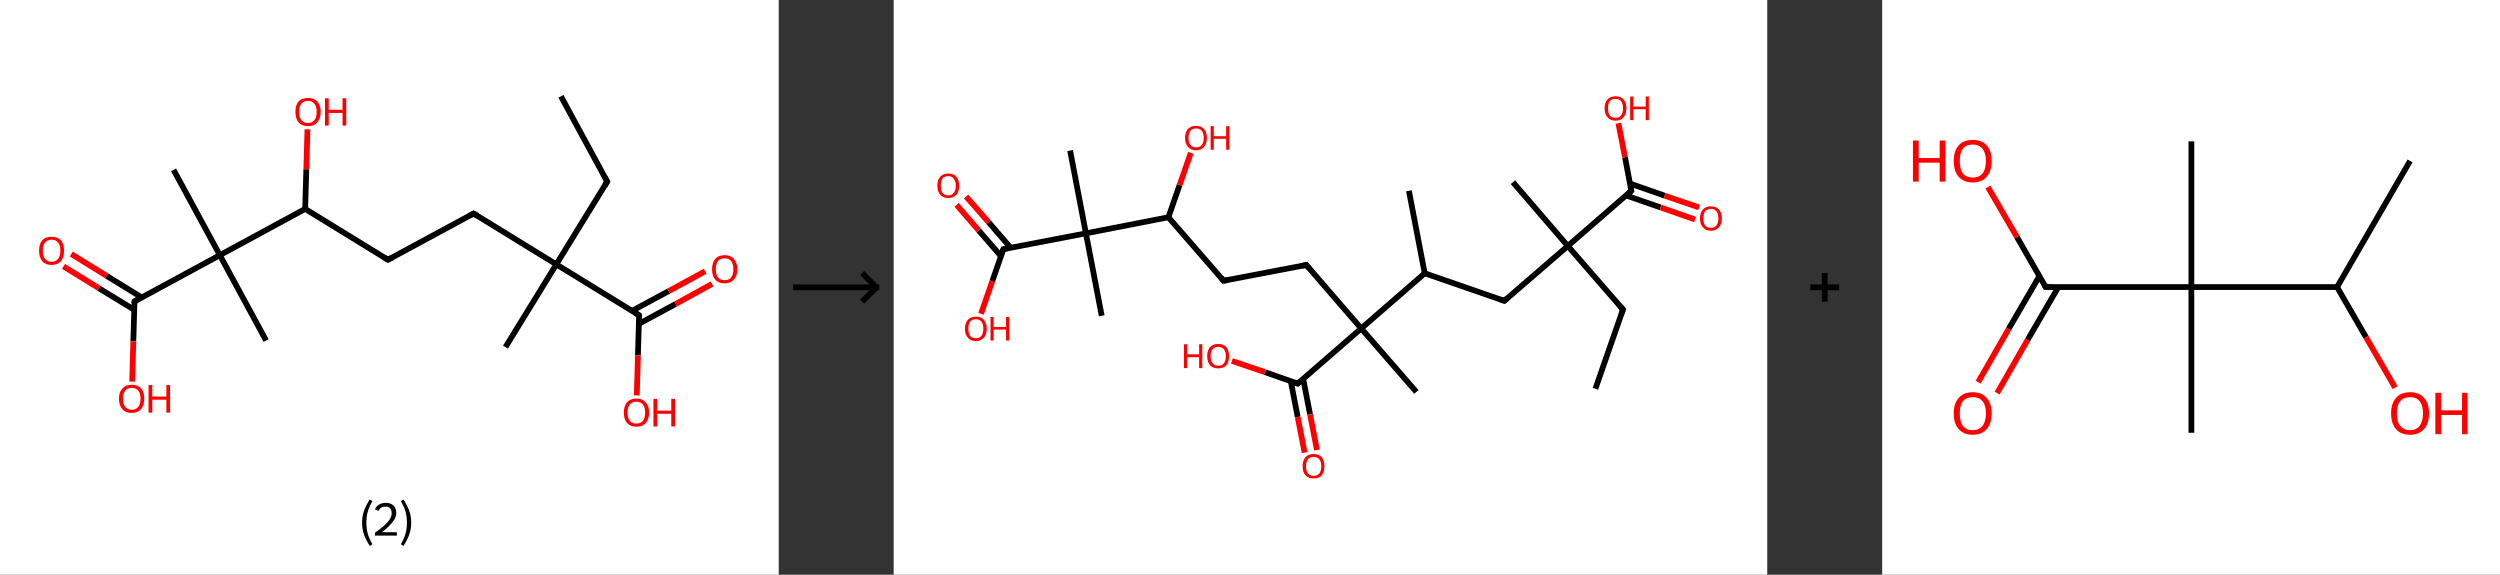 <?xml version='1.0' encoding='ASCII' standalone='yes'?>
<svg xmlns="http://www.w3.org/2000/svg" xmlns:xlink="http://www.w3.org/1999/xlink" version="1.1" width="870.0px" viewBox="0 0 870.0 200.0" height="200.0px">
  <rect x="0" y="0" width="870.0" height="200.0" fill="#333333" stroke="none"/>
  <g>
    <g transform="translate(0, 0) scale(1 1) "><!-- END OF HEADER -->
<rect style="opacity:1.0;fill:#FFFFFF;stroke:none" width="271.0" height="200.0" x="0.0" y="0.0"> </rect>
<path class="bond-0 atom-0 atom-1" d="M 195.2,33.5 L 211.3,63.2" style="fill:none;fill-rule:evenodd;stroke:#000000;stroke-width:2.0px;stroke-linecap:butt;stroke-linejoin:miter;stroke-opacity:1"/>
<path class="bond-1 atom-1 atom-2" d="M 211.3,63.2 L 193.6,92.0" style="fill:none;fill-rule:evenodd;stroke:#000000;stroke-width:2.0px;stroke-linecap:butt;stroke-linejoin:miter;stroke-opacity:1"/>
<path class="bond-2 atom-2 atom-3" d="M 193.6,92.0 L 175.9,120.8" style="fill:none;fill-rule:evenodd;stroke:#000000;stroke-width:2.0px;stroke-linecap:butt;stroke-linejoin:miter;stroke-opacity:1"/>
<path class="bond-3 atom-2 atom-4" d="M 193.6,92.0 L 164.8,74.3" style="fill:none;fill-rule:evenodd;stroke:#000000;stroke-width:2.0px;stroke-linecap:butt;stroke-linejoin:miter;stroke-opacity:1"/>
<path class="bond-4 atom-4 atom-5" d="M 164.8,74.3 L 135.0,90.4" style="fill:none;fill-rule:evenodd;stroke:#000000;stroke-width:2.0px;stroke-linecap:butt;stroke-linejoin:miter;stroke-opacity:1"/>
<path class="bond-5 atom-5 atom-6" d="M 135.0,90.4 L 106.2,72.7" style="fill:none;fill-rule:evenodd;stroke:#000000;stroke-width:2.0px;stroke-linecap:butt;stroke-linejoin:miter;stroke-opacity:1"/>
<path class="bond-6 atom-6 atom-7" d="M 106.2,72.7 L 106.6,58.9" style="fill:none;fill-rule:evenodd;stroke:#000000;stroke-width:2.0px;stroke-linecap:butt;stroke-linejoin:miter;stroke-opacity:1"/>
<path class="bond-6 atom-6 atom-7" d="M 106.6,58.9 L 107.0,45.0" style="fill:none;fill-rule:evenodd;stroke:#FF0000;stroke-width:2.0px;stroke-linecap:butt;stroke-linejoin:miter;stroke-opacity:1"/>
<path class="bond-7 atom-6 atom-8" d="M 106.2,72.7 L 76.5,88.8" style="fill:none;fill-rule:evenodd;stroke:#000000;stroke-width:2.0px;stroke-linecap:butt;stroke-linejoin:miter;stroke-opacity:1"/>
<path class="bond-8 atom-8 atom-9" d="M 76.5,88.8 L 92.6,118.5" style="fill:none;fill-rule:evenodd;stroke:#000000;stroke-width:2.0px;stroke-linecap:butt;stroke-linejoin:miter;stroke-opacity:1"/>
<path class="bond-9 atom-8 atom-10" d="M 76.5,88.8 L 60.4,59.1" style="fill:none;fill-rule:evenodd;stroke:#000000;stroke-width:2.0px;stroke-linecap:butt;stroke-linejoin:miter;stroke-opacity:1"/>
<path class="bond-10 atom-8 atom-11" d="M 76.5,88.8 L 46.8,104.9" style="fill:none;fill-rule:evenodd;stroke:#000000;stroke-width:2.0px;stroke-linecap:butt;stroke-linejoin:miter;stroke-opacity:1"/>
<path class="bond-11 atom-11 atom-12" d="M 49.3,103.5 L 37.1,96.0" style="fill:none;fill-rule:evenodd;stroke:#000000;stroke-width:2.0px;stroke-linecap:butt;stroke-linejoin:miter;stroke-opacity:1"/>
<path class="bond-11 atom-11 atom-12" d="M 37.1,96.0 L 24.8,88.4" style="fill:none;fill-rule:evenodd;stroke:#FF0000;stroke-width:2.0px;stroke-linecap:butt;stroke-linejoin:miter;stroke-opacity:1"/>
<path class="bond-11 atom-11 atom-12" d="M 46.7,107.8 L 34.4,100.3" style="fill:none;fill-rule:evenodd;stroke:#000000;stroke-width:2.0px;stroke-linecap:butt;stroke-linejoin:miter;stroke-opacity:1"/>
<path class="bond-11 atom-11 atom-12" d="M 34.4,100.3 L 22.1,92.7" style="fill:none;fill-rule:evenodd;stroke:#FF0000;stroke-width:2.0px;stroke-linecap:butt;stroke-linejoin:miter;stroke-opacity:1"/>
<path class="bond-12 atom-11 atom-13" d="M 46.8,104.9 L 46.4,118.8" style="fill:none;fill-rule:evenodd;stroke:#000000;stroke-width:2.0px;stroke-linecap:butt;stroke-linejoin:miter;stroke-opacity:1"/>
<path class="bond-12 atom-11 atom-13" d="M 46.4,118.8 L 46.0,132.8" style="fill:none;fill-rule:evenodd;stroke:#FF0000;stroke-width:2.0px;stroke-linecap:butt;stroke-linejoin:miter;stroke-opacity:1"/>
<path class="bond-13 atom-2 atom-14" d="M 193.6,92.0 L 222.4,109.7" style="fill:none;fill-rule:evenodd;stroke:#000000;stroke-width:2.0px;stroke-linecap:butt;stroke-linejoin:miter;stroke-opacity:1"/>
<path class="bond-14 atom-14 atom-15" d="M 222.3,112.7 L 235.1,105.8" style="fill:none;fill-rule:evenodd;stroke:#000000;stroke-width:2.0px;stroke-linecap:butt;stroke-linejoin:miter;stroke-opacity:1"/>
<path class="bond-14 atom-14 atom-15" d="M 235.1,105.8 L 247.8,98.8" style="fill:none;fill-rule:evenodd;stroke:#FF0000;stroke-width:2.0px;stroke-linecap:butt;stroke-linejoin:miter;stroke-opacity:1"/>
<path class="bond-14 atom-14 atom-15" d="M 219.9,108.2 L 232.7,101.3" style="fill:none;fill-rule:evenodd;stroke:#000000;stroke-width:2.0px;stroke-linecap:butt;stroke-linejoin:miter;stroke-opacity:1"/>
<path class="bond-14 atom-14 atom-15" d="M 232.7,101.3 L 245.4,94.4" style="fill:none;fill-rule:evenodd;stroke:#FF0000;stroke-width:2.0px;stroke-linecap:butt;stroke-linejoin:miter;stroke-opacity:1"/>
<path class="bond-15 atom-14 atom-16" d="M 222.4,109.7 L 222.0,123.7" style="fill:none;fill-rule:evenodd;stroke:#000000;stroke-width:2.0px;stroke-linecap:butt;stroke-linejoin:miter;stroke-opacity:1"/>
<path class="bond-15 atom-14 atom-16" d="M 222.0,123.7 L 221.6,137.6" style="fill:none;fill-rule:evenodd;stroke:#FF0000;stroke-width:2.0px;stroke-linecap:butt;stroke-linejoin:miter;stroke-opacity:1"/>
<path d="M 210.5,61.7 L 211.3,63.2 L 210.4,64.7" style="fill:none;stroke:#000000;stroke-width:2.0px;stroke-linecap:butt;stroke-linejoin:miter;stroke-opacity:1;"/>
<path d="M 166.2,75.2 L 164.8,74.3 L 163.3,75.1" style="fill:none;stroke:#000000;stroke-width:2.0px;stroke-linecap:butt;stroke-linejoin:miter;stroke-opacity:1;"/>
<path d="M 136.5,89.6 L 135.0,90.4 L 133.6,89.5" style="fill:none;stroke:#000000;stroke-width:2.0px;stroke-linecap:butt;stroke-linejoin:miter;stroke-opacity:1;"/>
<path d="M 48.2,104.1 L 46.8,104.9 L 46.7,105.6" style="fill:none;stroke:#000000;stroke-width:2.0px;stroke-linecap:butt;stroke-linejoin:miter;stroke-opacity:1;"/>
<path d="M 221.0,108.8 L 222.4,109.7 L 222.4,110.4" style="fill:none;stroke:#000000;stroke-width:2.0px;stroke-linecap:butt;stroke-linejoin:miter;stroke-opacity:1;"/>
<path class="atom-7" d="M 102.8 38.9 Q 102.8 36.6, 103.9 35.3 Q 105.0 34.1, 107.2 34.1 Q 109.3 34.1, 110.4 35.3 Q 111.6 36.6, 111.6 38.9 Q 111.6 41.3, 110.4 42.6 Q 109.3 43.9, 107.2 43.9 Q 105.1 43.9, 103.9 42.6 Q 102.8 41.3, 102.8 38.9 M 107.2 42.8 Q 108.6 42.8, 109.4 41.8 Q 110.2 40.9, 110.2 38.9 Q 110.2 37.1, 109.4 36.1 Q 108.6 35.1, 107.2 35.1 Q 105.7 35.1, 104.9 36.1 Q 104.1 37.0, 104.1 38.9 Q 104.1 40.9, 104.9 41.8 Q 105.7 42.8, 107.2 42.8 " fill="#FF0000"/>
<path class="atom-7" d="M 113.1 34.2 L 114.4 34.2 L 114.4 38.2 L 119.2 38.2 L 119.2 34.2 L 120.5 34.2 L 120.5 43.7 L 119.2 43.7 L 119.2 39.3 L 114.4 39.3 L 114.4 43.7 L 113.1 43.7 L 113.1 34.2 " fill="#FF0000"/>
<path class="atom-12" d="M 13.6 87.2 Q 13.6 84.9, 14.7 83.6 Q 15.8 82.4, 17.9 82.4 Q 20.1 82.4, 21.2 83.6 Q 22.3 84.9, 22.3 87.2 Q 22.3 89.6, 21.2 90.9 Q 20.0 92.2, 17.9 92.2 Q 15.8 92.2, 14.7 90.9 Q 13.6 89.6, 13.6 87.2 M 17.9 91.1 Q 19.4 91.1, 20.2 90.1 Q 21.0 89.1, 21.0 87.2 Q 21.0 85.3, 20.2 84.4 Q 19.4 83.4, 17.9 83.4 Q 16.5 83.4, 15.7 84.4 Q 14.9 85.3, 14.9 87.2 Q 14.9 89.2, 15.7 90.1 Q 16.5 91.1, 17.9 91.1 " fill="#FF0000"/>
<path class="atom-13" d="M 41.4 138.7 Q 41.4 136.4, 42.6 135.2 Q 43.7 133.9, 45.8 133.9 Q 48.0 133.9, 49.1 135.2 Q 50.2 136.4, 50.2 138.7 Q 50.2 141.1, 49.1 142.4 Q 47.9 143.7, 45.8 143.7 Q 43.7 143.7, 42.6 142.4 Q 41.4 141.1, 41.4 138.7 M 45.8 142.6 Q 47.3 142.6, 48.1 141.6 Q 48.9 140.7, 48.9 138.7 Q 48.9 136.9, 48.1 135.9 Q 47.3 135.0, 45.8 135.0 Q 44.4 135.0, 43.6 135.9 Q 42.8 136.8, 42.8 138.7 Q 42.8 140.7, 43.6 141.6 Q 44.4 142.6, 45.8 142.6 " fill="#FF0000"/>
<path class="atom-13" d="M 51.7 134.0 L 53.0 134.0 L 53.0 138.0 L 57.9 138.0 L 57.9 134.0 L 59.2 134.0 L 59.2 143.6 L 57.9 143.6 L 57.9 139.1 L 53.0 139.1 L 53.0 143.6 L 51.7 143.6 L 51.7 134.0 " fill="#FF0000"/>
<path class="atom-15" d="M 247.8 93.7 Q 247.8 91.4, 248.9 90.1 Q 250.0 88.8, 252.2 88.8 Q 254.3 88.8, 255.4 90.1 Q 256.6 91.4, 256.6 93.7 Q 256.6 96.0, 255.4 97.3 Q 254.3 98.6, 252.2 98.6 Q 250.0 98.6, 248.9 97.3 Q 247.8 96.0, 247.8 93.7 M 252.2 97.5 Q 253.6 97.5, 254.4 96.6 Q 255.2 95.6, 255.2 93.7 Q 255.2 91.8, 254.4 90.8 Q 253.6 89.9, 252.2 89.9 Q 250.7 89.9, 249.9 90.8 Q 249.1 91.8, 249.1 93.7 Q 249.1 95.6, 249.9 96.6 Q 250.7 97.5, 252.2 97.5 " fill="#FF0000"/>
<path class="atom-16" d="M 217.1 143.6 Q 217.1 141.3, 218.2 140.0 Q 219.4 138.7, 221.5 138.7 Q 223.6 138.7, 224.7 140.0 Q 225.9 141.3, 225.9 143.6 Q 225.9 145.9, 224.7 147.2 Q 223.6 148.5, 221.5 148.5 Q 219.4 148.5, 218.2 147.2 Q 217.1 145.9, 217.1 143.6 M 221.5 147.4 Q 222.9 147.4, 223.7 146.5 Q 224.5 145.5, 224.5 143.6 Q 224.5 141.7, 223.7 140.7 Q 222.9 139.8, 221.5 139.8 Q 220.0 139.8, 219.2 140.7 Q 218.4 141.7, 218.4 143.6 Q 218.4 145.5, 219.2 146.5 Q 220.0 147.4, 221.5 147.4 " fill="#FF0000"/>
<path class="atom-16" d="M 227.4 138.8 L 228.7 138.8 L 228.7 142.9 L 233.6 142.9 L 233.6 138.8 L 234.9 138.8 L 234.9 148.4 L 233.6 148.4 L 233.6 144.0 L 228.7 144.0 L 228.7 148.4 L 227.4 148.4 L 227.4 138.8 " fill="#FF0000"/>
<path class="legend" d="M 126.0 181.9 Q 126.0 179.6, 126.7 177.7 Q 127.4 175.8, 128.7 173.8 L 129.6 174.4 Q 128.5 176.3, 128.0 178.0 Q 127.5 179.7, 127.5 181.9 Q 127.5 184.0, 128.0 185.8 Q 128.5 187.5, 129.6 189.4 L 128.7 190.0 Q 127.4 188.0, 126.7 186.1 Q 126.0 184.2, 126.0 181.9 " fill="#000000"/>
<path class="legend" d="M 130.5 177.3 Q 130.9 176.2, 131.9 175.6 Q 132.9 175.0, 134.3 175.0 Q 136.0 175.0, 136.9 175.9 Q 137.9 176.8, 137.9 178.5 Q 137.9 180.2, 136.6 181.7 Q 135.4 183.3, 132.9 185.2 L 138.1 185.2 L 138.1 186.4 L 130.5 186.4 L 130.5 185.4 Q 132.6 183.9, 133.8 182.8 Q 135.1 181.6, 135.7 180.6 Q 136.3 179.6, 136.3 178.6 Q 136.3 177.5, 135.8 176.9 Q 135.2 176.3, 134.3 176.3 Q 133.3 176.3, 132.7 176.6 Q 132.1 177.0, 131.7 177.8 L 130.5 177.3 " fill="#000000"/>
<path class="legend" d="M 143.1 181.9 Q 143.1 184.2, 142.4 186.1 Q 141.7 188.0, 140.4 190.0 L 139.5 189.4 Q 140.6 187.5, 141.1 185.8 Q 141.6 184.0, 141.6 181.9 Q 141.6 179.7, 141.1 178.0 Q 140.6 176.3, 139.5 174.4 L 140.4 173.8 Q 141.7 175.8, 142.4 177.7 Q 143.1 179.6, 143.1 181.9 " fill="#000000"/>
</g>
    <g transform="translate(271.0, 0) scale(1 1) "><line x1="5" y1="100" x2="35" y2="100" style="stroke:rgb(0,0,0);stroke-width:2"/>
  <line x1="34" y1="100" x2="29" y2="95" style="stroke:rgb(0,0,0);stroke-width:2"/>
  <line x1="34" y1="100" x2="29" y2="105" style="stroke:rgb(0,0,0);stroke-width:2"/>
</g>
    <g transform="translate(311.0, 0) scale(1 1) "><!-- END OF HEADER -->
<rect style="opacity:1.0;fill:#FFFFFF;stroke:none" width="304.0" height="200.0" x="0.0" y="0.0"> </rect>
<path class="bond-0 atom-0 atom-1" d="M 244.2,135.3 L 253.8,107.7" style="fill:none;fill-rule:evenodd;stroke:#000000;stroke-width:2.0px;stroke-linecap:butt;stroke-linejoin:miter;stroke-opacity:1"/>
<path class="bond-1 atom-1 atom-2" d="M 253.8,107.7 L 234.6,85.6" style="fill:none;fill-rule:evenodd;stroke:#000000;stroke-width:2.0px;stroke-linecap:butt;stroke-linejoin:miter;stroke-opacity:1"/>
<path class="bond-2 atom-2 atom-3" d="M 234.6,85.6 L 215.5,63.4" style="fill:none;fill-rule:evenodd;stroke:#000000;stroke-width:2.0px;stroke-linecap:butt;stroke-linejoin:miter;stroke-opacity:1"/>
<path class="bond-3 atom-2 atom-4" d="M 234.6,85.6 L 212.5,104.7" style="fill:none;fill-rule:evenodd;stroke:#000000;stroke-width:2.0px;stroke-linecap:butt;stroke-linejoin:miter;stroke-opacity:1"/>
<path class="bond-4 atom-4 atom-5" d="M 212.5,104.7 L 184.8,95.1" style="fill:none;fill-rule:evenodd;stroke:#000000;stroke-width:2.0px;stroke-linecap:butt;stroke-linejoin:miter;stroke-opacity:1"/>
<path class="bond-5 atom-5 atom-6" d="M 184.8,95.1 L 179.3,66.4" style="fill:none;fill-rule:evenodd;stroke:#000000;stroke-width:2.0px;stroke-linecap:butt;stroke-linejoin:miter;stroke-opacity:1"/>
<path class="bond-6 atom-5 atom-7" d="M 184.8,95.1 L 162.7,114.3" style="fill:none;fill-rule:evenodd;stroke:#000000;stroke-width:2.0px;stroke-linecap:butt;stroke-linejoin:miter;stroke-opacity:1"/>
<path class="bond-7 atom-7 atom-8" d="M 162.7,114.3 L 181.9,136.4" style="fill:none;fill-rule:evenodd;stroke:#000000;stroke-width:2.0px;stroke-linecap:butt;stroke-linejoin:miter;stroke-opacity:1"/>
<path class="bond-8 atom-7 atom-9" d="M 162.7,114.3 L 143.6,92.2" style="fill:none;fill-rule:evenodd;stroke:#000000;stroke-width:2.0px;stroke-linecap:butt;stroke-linejoin:miter;stroke-opacity:1"/>
<path class="bond-9 atom-9 atom-10" d="M 143.6,92.2 L 114.8,97.7" style="fill:none;fill-rule:evenodd;stroke:#000000;stroke-width:2.0px;stroke-linecap:butt;stroke-linejoin:miter;stroke-opacity:1"/>
<path class="bond-10 atom-10 atom-11" d="M 114.8,97.7 L 95.6,75.6" style="fill:none;fill-rule:evenodd;stroke:#000000;stroke-width:2.0px;stroke-linecap:butt;stroke-linejoin:miter;stroke-opacity:1"/>
<path class="bond-11 atom-11 atom-12" d="M 95.6,75.6 L 99.5,64.4" style="fill:none;fill-rule:evenodd;stroke:#000000;stroke-width:2.0px;stroke-linecap:butt;stroke-linejoin:miter;stroke-opacity:1"/>
<path class="bond-11 atom-11 atom-12" d="M 99.5,64.4 L 103.4,53.2" style="fill:none;fill-rule:evenodd;stroke:#FF0000;stroke-width:2.0px;stroke-linecap:butt;stroke-linejoin:miter;stroke-opacity:1"/>
<path class="bond-12 atom-11 atom-13" d="M 95.6,75.6 L 66.9,81.2" style="fill:none;fill-rule:evenodd;stroke:#000000;stroke-width:2.0px;stroke-linecap:butt;stroke-linejoin:miter;stroke-opacity:1"/>
<path class="bond-13 atom-13 atom-14" d="M 66.9,81.2 L 72.4,109.9" style="fill:none;fill-rule:evenodd;stroke:#000000;stroke-width:2.0px;stroke-linecap:butt;stroke-linejoin:miter;stroke-opacity:1"/>
<path class="bond-14 atom-13 atom-15" d="M 66.9,81.2 L 61.4,52.4" style="fill:none;fill-rule:evenodd;stroke:#000000;stroke-width:2.0px;stroke-linecap:butt;stroke-linejoin:miter;stroke-opacity:1"/>
<path class="bond-15 atom-13 atom-16" d="M 66.9,81.2 L 38.2,86.7" style="fill:none;fill-rule:evenodd;stroke:#000000;stroke-width:2.0px;stroke-linecap:butt;stroke-linejoin:miter;stroke-opacity:1"/>
<path class="bond-16 atom-16 atom-17" d="M 40.7,86.2 L 33.0,77.3" style="fill:none;fill-rule:evenodd;stroke:#000000;stroke-width:2.0px;stroke-linecap:butt;stroke-linejoin:miter;stroke-opacity:1"/>
<path class="bond-16 atom-16 atom-17" d="M 33.0,77.3 L 25.2,68.4" style="fill:none;fill-rule:evenodd;stroke:#FF0000;stroke-width:2.0px;stroke-linecap:butt;stroke-linejoin:miter;stroke-opacity:1"/>
<path class="bond-16 atom-16 atom-17" d="M 37.3,89.1 L 29.6,80.2" style="fill:none;fill-rule:evenodd;stroke:#000000;stroke-width:2.0px;stroke-linecap:butt;stroke-linejoin:miter;stroke-opacity:1"/>
<path class="bond-16 atom-16 atom-17" d="M 29.6,80.2 L 21.9,71.3" style="fill:none;fill-rule:evenodd;stroke:#FF0000;stroke-width:2.0px;stroke-linecap:butt;stroke-linejoin:miter;stroke-opacity:1"/>
<path class="bond-17 atom-16 atom-18" d="M 38.2,86.7 L 34.3,97.9" style="fill:none;fill-rule:evenodd;stroke:#000000;stroke-width:2.0px;stroke-linecap:butt;stroke-linejoin:miter;stroke-opacity:1"/>
<path class="bond-17 atom-16 atom-18" d="M 34.3,97.9 L 30.4,109.2" style="fill:none;fill-rule:evenodd;stroke:#FF0000;stroke-width:2.0px;stroke-linecap:butt;stroke-linejoin:miter;stroke-opacity:1"/>
<path class="bond-18 atom-7 atom-19" d="M 162.7,114.3 L 140.6,133.5" style="fill:none;fill-rule:evenodd;stroke:#000000;stroke-width:2.0px;stroke-linecap:butt;stroke-linejoin:miter;stroke-opacity:1"/>
<path class="bond-19 atom-19 atom-20" d="M 138.2,132.7 L 140.6,145.1" style="fill:none;fill-rule:evenodd;stroke:#000000;stroke-width:2.0px;stroke-linecap:butt;stroke-linejoin:miter;stroke-opacity:1"/>
<path class="bond-19 atom-19 atom-20" d="M 140.6,145.1 L 143.0,157.5" style="fill:none;fill-rule:evenodd;stroke:#FF0000;stroke-width:2.0px;stroke-linecap:butt;stroke-linejoin:miter;stroke-opacity:1"/>
<path class="bond-19 atom-19 atom-20" d="M 142.5,131.8 L 144.9,144.2" style="fill:none;fill-rule:evenodd;stroke:#000000;stroke-width:2.0px;stroke-linecap:butt;stroke-linejoin:miter;stroke-opacity:1"/>
<path class="bond-19 atom-19 atom-20" d="M 144.9,144.2 L 147.3,156.6" style="fill:none;fill-rule:evenodd;stroke:#FF0000;stroke-width:2.0px;stroke-linecap:butt;stroke-linejoin:miter;stroke-opacity:1"/>
<path class="bond-20 atom-19 atom-21" d="M 140.6,133.5 L 129.2,129.5" style="fill:none;fill-rule:evenodd;stroke:#000000;stroke-width:2.0px;stroke-linecap:butt;stroke-linejoin:miter;stroke-opacity:1"/>
<path class="bond-20 atom-19 atom-21" d="M 129.2,129.5 L 117.7,125.6" style="fill:none;fill-rule:evenodd;stroke:#FF0000;stroke-width:2.0px;stroke-linecap:butt;stroke-linejoin:miter;stroke-opacity:1"/>
<path class="bond-21 atom-2 atom-22" d="M 234.6,85.6 L 256.7,66.4" style="fill:none;fill-rule:evenodd;stroke:#000000;stroke-width:2.0px;stroke-linecap:butt;stroke-linejoin:miter;stroke-opacity:1"/>
<path class="bond-22 atom-22 atom-23" d="M 254.8,68.0 L 266.9,72.2" style="fill:none;fill-rule:evenodd;stroke:#000000;stroke-width:2.0px;stroke-linecap:butt;stroke-linejoin:miter;stroke-opacity:1"/>
<path class="bond-22 atom-22 atom-23" d="M 266.9,72.2 L 278.9,76.4" style="fill:none;fill-rule:evenodd;stroke:#FF0000;stroke-width:2.0px;stroke-linecap:butt;stroke-linejoin:miter;stroke-opacity:1"/>
<path class="bond-22 atom-22 atom-23" d="M 256.3,63.9 L 268.3,68.1" style="fill:none;fill-rule:evenodd;stroke:#000000;stroke-width:2.0px;stroke-linecap:butt;stroke-linejoin:miter;stroke-opacity:1"/>
<path class="bond-22 atom-22 atom-23" d="M 268.3,68.1 L 280.3,72.2" style="fill:none;fill-rule:evenodd;stroke:#FF0000;stroke-width:2.0px;stroke-linecap:butt;stroke-linejoin:miter;stroke-opacity:1"/>
<path class="bond-23 atom-22 atom-24" d="M 256.7,66.4 L 254.5,54.7" style="fill:none;fill-rule:evenodd;stroke:#000000;stroke-width:2.0px;stroke-linecap:butt;stroke-linejoin:miter;stroke-opacity:1"/>
<path class="bond-23 atom-22 atom-24" d="M 254.5,54.7 L 252.2,42.9" style="fill:none;fill-rule:evenodd;stroke:#FF0000;stroke-width:2.0px;stroke-linecap:butt;stroke-linejoin:miter;stroke-opacity:1"/>
<path d="M 253.3,109.1 L 253.8,107.7 L 252.8,106.6" style="fill:none;stroke:#000000;stroke-width:2.0px;stroke-linecap:butt;stroke-linejoin:miter;stroke-opacity:1;"/>
<path d="M 213.6,103.8 L 212.5,104.7 L 211.1,104.2" style="fill:none;stroke:#000000;stroke-width:2.0px;stroke-linecap:butt;stroke-linejoin:miter;stroke-opacity:1;"/>
<path d="M 144.5,93.3 L 143.6,92.2 L 142.1,92.5" style="fill:none;stroke:#000000;stroke-width:2.0px;stroke-linecap:butt;stroke-linejoin:miter;stroke-opacity:1;"/>
<path d="M 116.3,97.5 L 114.8,97.7 L 113.9,96.6" style="fill:none;stroke:#000000;stroke-width:2.0px;stroke-linecap:butt;stroke-linejoin:miter;stroke-opacity:1;"/>
<path d="M 39.6,86.4 L 38.2,86.7 L 38.0,87.3" style="fill:none;stroke:#000000;stroke-width:2.0px;stroke-linecap:butt;stroke-linejoin:miter;stroke-opacity:1;"/>
<path d="M 141.7,132.5 L 140.6,133.5 L 140.0,133.3" style="fill:none;stroke:#000000;stroke-width:2.0px;stroke-linecap:butt;stroke-linejoin:miter;stroke-opacity:1;"/>
<path d="M 255.6,67.3 L 256.7,66.4 L 256.6,65.8" style="fill:none;stroke:#000000;stroke-width:2.0px;stroke-linecap:butt;stroke-linejoin:miter;stroke-opacity:1;"/>
<path class="atom-12" d="M 101.4 48.0 Q 101.4 46.0, 102.4 44.9 Q 103.4 43.8, 105.2 43.8 Q 107.1 43.8, 108.0 44.9 Q 109.0 46.0, 109.0 48.0 Q 109.0 50.0, 108.0 51.1 Q 107.0 52.3, 105.2 52.3 Q 103.4 52.3, 102.4 51.1 Q 101.4 50.0, 101.4 48.0 M 105.2 51.3 Q 106.5 51.3, 107.2 50.5 Q 107.9 49.6, 107.9 48.0 Q 107.9 46.4, 107.2 45.5 Q 106.5 44.7, 105.2 44.7 Q 104.0 44.7, 103.3 45.5 Q 102.6 46.3, 102.6 48.0 Q 102.6 49.7, 103.3 50.5 Q 104.0 51.3, 105.2 51.3 " fill="#FF0000"/>
<path class="atom-12" d="M 110.3 43.9 L 111.4 43.9 L 111.4 47.4 L 115.7 47.4 L 115.7 43.9 L 116.8 43.9 L 116.8 52.1 L 115.7 52.1 L 115.7 48.3 L 111.4 48.3 L 111.4 52.1 L 110.3 52.1 L 110.3 43.9 " fill="#FF0000"/>
<path class="atom-17" d="M 15.2 64.6 Q 15.2 62.6, 16.2 61.5 Q 17.2 60.4, 19.0 60.4 Q 20.8 60.4, 21.8 61.5 Q 22.8 62.6, 22.8 64.6 Q 22.8 66.6, 21.8 67.8 Q 20.8 68.9, 19.0 68.9 Q 17.2 68.9, 16.2 67.8 Q 15.2 66.6, 15.2 64.6 M 19.0 68.0 Q 20.3 68.0, 20.9 67.1 Q 21.6 66.3, 21.6 64.6 Q 21.6 63.0, 20.9 62.2 Q 20.3 61.3, 19.0 61.3 Q 17.7 61.3, 17.0 62.1 Q 16.4 63.0, 16.4 64.6 Q 16.4 66.3, 17.0 67.1 Q 17.7 68.0, 19.0 68.0 " fill="#FF0000"/>
<path class="atom-18" d="M 24.8 114.4 Q 24.8 112.4, 25.8 111.3 Q 26.8 110.2, 28.6 110.2 Q 30.4 110.2, 31.4 111.3 Q 32.4 112.4, 32.4 114.4 Q 32.4 116.4, 31.4 117.5 Q 30.4 118.7, 28.6 118.7 Q 26.8 118.7, 25.8 117.5 Q 24.8 116.4, 24.8 114.4 M 28.6 117.7 Q 29.9 117.7, 30.5 116.9 Q 31.2 116.0, 31.2 114.4 Q 31.2 112.7, 30.5 111.9 Q 29.9 111.1, 28.6 111.1 Q 27.3 111.1, 26.6 111.9 Q 26.0 112.7, 26.0 114.4 Q 26.0 116.0, 26.6 116.9 Q 27.3 117.7, 28.6 117.7 " fill="#FF0000"/>
<path class="atom-18" d="M 33.7 110.3 L 34.8 110.3 L 34.8 113.8 L 39.1 113.8 L 39.1 110.3 L 40.2 110.3 L 40.2 118.5 L 39.1 118.5 L 39.1 114.7 L 34.8 114.7 L 34.8 118.5 L 33.7 118.5 L 33.7 110.3 " fill="#FF0000"/>
<path class="atom-20" d="M 142.3 162.2 Q 142.3 160.3, 143.3 159.1 Q 144.3 158.0, 146.1 158.0 Q 148.0 158.0, 149.0 159.1 Q 149.9 160.3, 149.9 162.2 Q 149.9 164.3, 149.0 165.4 Q 148.0 166.5, 146.1 166.5 Q 144.3 166.5, 143.3 165.4 Q 142.3 164.3, 142.3 162.2 M 146.1 165.6 Q 147.4 165.6, 148.1 164.8 Q 148.8 163.9, 148.8 162.2 Q 148.8 160.6, 148.1 159.8 Q 147.4 159.0, 146.1 159.0 Q 144.9 159.0, 144.2 159.8 Q 143.5 160.6, 143.5 162.2 Q 143.5 163.9, 144.2 164.8 Q 144.9 165.6, 146.1 165.6 " fill="#FF0000"/>
<path class="atom-21" d="M 101.0 119.8 L 102.1 119.8 L 102.1 123.3 L 106.3 123.3 L 106.3 119.8 L 107.4 119.8 L 107.4 128.1 L 106.3 128.1 L 106.3 124.3 L 102.1 124.3 L 102.1 128.1 L 101.0 128.1 L 101.0 119.8 " fill="#FF0000"/>
<path class="atom-21" d="M 109.1 123.9 Q 109.1 121.9, 110.1 120.8 Q 111.1 119.7, 112.9 119.7 Q 114.8 119.7, 115.8 120.8 Q 116.7 121.9, 116.7 123.9 Q 116.7 125.9, 115.8 127.1 Q 114.8 128.2, 112.9 128.2 Q 111.1 128.2, 110.1 127.1 Q 109.1 126.0, 109.1 123.9 M 112.9 127.3 Q 114.2 127.3, 114.9 126.4 Q 115.6 125.6, 115.6 123.9 Q 115.6 122.3, 114.9 121.5 Q 114.2 120.7, 112.9 120.7 Q 111.7 120.7, 111.0 121.5 Q 110.3 122.3, 110.3 123.9 Q 110.3 125.6, 111.0 126.4 Q 111.7 127.3, 112.9 127.3 " fill="#FF0000"/>
<path class="atom-23" d="M 280.6 76.0 Q 280.6 74.0, 281.6 72.9 Q 282.6 71.8, 284.4 71.8 Q 286.2 71.8, 287.2 72.9 Q 288.2 74.0, 288.2 76.0 Q 288.2 78.0, 287.2 79.1 Q 286.2 80.3, 284.4 80.3 Q 282.6 80.3, 281.6 79.1 Q 280.6 78.0, 280.6 76.0 M 284.4 79.3 Q 285.7 79.3, 286.3 78.5 Q 287.0 77.6, 287.0 76.0 Q 287.0 74.4, 286.3 73.5 Q 285.7 72.7, 284.4 72.7 Q 283.1 72.7, 282.4 73.5 Q 281.8 74.3, 281.8 76.0 Q 281.8 77.7, 282.4 78.5 Q 283.1 79.3, 284.4 79.3 " fill="#FF0000"/>
<path class="atom-24" d="M 247.4 37.7 Q 247.4 35.7, 248.4 34.6 Q 249.4 33.5, 251.2 33.5 Q 253.0 33.5, 254.0 34.6 Q 255.0 35.7, 255.0 37.7 Q 255.0 39.7, 254.0 40.8 Q 253.0 42.0, 251.2 42.0 Q 249.4 42.0, 248.4 40.8 Q 247.4 39.7, 247.4 37.7 M 251.2 41.0 Q 252.5 41.0, 253.1 40.2 Q 253.8 39.3, 253.8 37.7 Q 253.8 36.0, 253.1 35.2 Q 252.5 34.4, 251.2 34.4 Q 249.9 34.4, 249.2 35.2 Q 248.6 36.0, 248.6 37.7 Q 248.6 39.3, 249.2 40.2 Q 249.9 41.0, 251.2 41.0 " fill="#FF0000"/>
<path class="atom-24" d="M 256.3 33.6 L 257.4 33.6 L 257.4 37.1 L 261.7 37.1 L 261.7 33.6 L 262.8 33.6 L 262.8 41.8 L 261.7 41.8 L 261.7 38.0 L 257.4 38.0 L 257.4 41.8 L 256.3 41.8 L 256.3 33.6 " fill="#FF0000"/>
</g>
    <g transform="translate(615.0, 0) scale(1 1) "><line x1="15" y1="100" x2="25" y2="100" style="stroke:rgb(0,0,0);stroke-width:2"/>
  <line x1="20" y1="95" x2="20" y2="105" style="stroke:rgb(0,0,0);stroke-width:2"/>
</g>
    <g transform="translate(655.0, 0) scale(1 1) "><!-- END OF HEADER -->
<rect style="opacity:1.0;fill:#FFFFFF;stroke:none" width="215.0" height="200.0" x="0.0" y="0.0"> </rect>
<path class="bond-0 atom-0 atom-1" d="M 183.7,56.0 L 158.3,99.9" style="fill:none;fill-rule:evenodd;stroke:#000000;stroke-width:2.0px;stroke-linecap:butt;stroke-linejoin:miter;stroke-opacity:1"/>
<path class="bond-1 atom-1 atom-2" d="M 158.3,99.9 L 168.4,117.4" style="fill:none;fill-rule:evenodd;stroke:#000000;stroke-width:2.0px;stroke-linecap:butt;stroke-linejoin:miter;stroke-opacity:1"/>
<path class="bond-1 atom-1 atom-2" d="M 168.4,117.4 L 178.5,134.9" style="fill:none;fill-rule:evenodd;stroke:#FF0000;stroke-width:2.0px;stroke-linecap:butt;stroke-linejoin:miter;stroke-opacity:1"/>
<path class="bond-2 atom-1 atom-3" d="M 158.3,99.9 L 107.6,99.9" style="fill:none;fill-rule:evenodd;stroke:#000000;stroke-width:2.0px;stroke-linecap:butt;stroke-linejoin:miter;stroke-opacity:1"/>
<path class="bond-3 atom-3 atom-4" d="M 107.6,99.9 L 107.6,49.2" style="fill:none;fill-rule:evenodd;stroke:#000000;stroke-width:2.0px;stroke-linecap:butt;stroke-linejoin:miter;stroke-opacity:1"/>
<path class="bond-4 atom-3 atom-5" d="M 107.6,99.9 L 107.6,150.6" style="fill:none;fill-rule:evenodd;stroke:#000000;stroke-width:2.0px;stroke-linecap:butt;stroke-linejoin:miter;stroke-opacity:1"/>
<path class="bond-5 atom-3 atom-6" d="M 107.6,99.9 L 56.9,99.9" style="fill:none;fill-rule:evenodd;stroke:#000000;stroke-width:2.0px;stroke-linecap:butt;stroke-linejoin:miter;stroke-opacity:1"/>
<path class="bond-6 atom-6 atom-7" d="M 54.7,96.1 L 44.0,114.5" style="fill:none;fill-rule:evenodd;stroke:#000000;stroke-width:2.0px;stroke-linecap:butt;stroke-linejoin:miter;stroke-opacity:1"/>
<path class="bond-6 atom-6 atom-7" d="M 44.0,114.5 L 33.4,133.0" style="fill:none;fill-rule:evenodd;stroke:#FF0000;stroke-width:2.0px;stroke-linecap:butt;stroke-linejoin:miter;stroke-opacity:1"/>
<path class="bond-6 atom-6 atom-7" d="M 61.3,99.9 L 50.6,118.3" style="fill:none;fill-rule:evenodd;stroke:#000000;stroke-width:2.0px;stroke-linecap:butt;stroke-linejoin:miter;stroke-opacity:1"/>
<path class="bond-6 atom-6 atom-7" d="M 50.6,118.3 L 40.0,136.8" style="fill:none;fill-rule:evenodd;stroke:#FF0000;stroke-width:2.0px;stroke-linecap:butt;stroke-linejoin:miter;stroke-opacity:1"/>
<path class="bond-7 atom-6 atom-8" d="M 56.9,99.9 L 46.9,82.5" style="fill:none;fill-rule:evenodd;stroke:#000000;stroke-width:2.0px;stroke-linecap:butt;stroke-linejoin:miter;stroke-opacity:1"/>
<path class="bond-7 atom-6 atom-8" d="M 46.9,82.5 L 36.8,65.1" style="fill:none;fill-rule:evenodd;stroke:#FF0000;stroke-width:2.0px;stroke-linecap:butt;stroke-linejoin:miter;stroke-opacity:1"/>
<path d="M 59.4,99.9 L 56.9,99.9 L 56.4,99.0" style="fill:none;stroke:#000000;stroke-width:2.0px;stroke-linecap:butt;stroke-linejoin:miter;stroke-opacity:1;"/>
<path class="atom-2" d="M 177.1 143.9 Q 177.1 140.4, 178.8 138.5 Q 180.5 136.5, 183.7 136.5 Q 186.9 136.5, 188.6 138.5 Q 190.3 140.4, 190.3 143.9 Q 190.3 147.3, 188.6 149.3 Q 186.8 151.3, 183.7 151.3 Q 180.5 151.3, 178.8 149.3 Q 177.1 147.4, 177.1 143.9 M 183.7 149.7 Q 185.9 149.7, 187.0 148.2 Q 188.2 146.7, 188.2 143.9 Q 188.2 141.0, 187.0 139.6 Q 185.9 138.2, 183.7 138.2 Q 181.5 138.2, 180.3 139.6 Q 179.1 141.0, 179.1 143.9 Q 179.1 146.8, 180.3 148.2 Q 181.5 149.7, 183.7 149.7 " fill="#FF0000"/>
<path class="atom-2" d="M 192.5 136.7 L 194.5 136.7 L 194.5 142.8 L 201.8 142.8 L 201.8 136.7 L 203.7 136.7 L 203.7 151.1 L 201.8 151.1 L 201.8 144.4 L 194.5 144.4 L 194.5 151.1 L 192.5 151.1 L 192.5 136.7 " fill="#FF0000"/>
<path class="atom-7" d="M 24.9 143.9 Q 24.9 140.4, 26.6 138.5 Q 28.3 136.5, 31.5 136.5 Q 34.7 136.5, 36.4 138.5 Q 38.1 140.4, 38.1 143.9 Q 38.1 147.3, 36.4 149.3 Q 34.7 151.3, 31.5 151.3 Q 28.4 151.3, 26.6 149.3 Q 24.9 147.4, 24.9 143.9 M 31.5 149.7 Q 33.7 149.7, 34.9 148.2 Q 36.1 146.7, 36.1 143.9 Q 36.1 141.0, 34.9 139.6 Q 33.7 138.2, 31.5 138.2 Q 29.3 138.2, 28.1 139.6 Q 27.0 141.0, 27.0 143.9 Q 27.0 146.8, 28.1 148.2 Q 29.3 149.7, 31.5 149.7 " fill="#FF0000"/>
<path class="atom-8" d="M 10.7 48.9 L 12.7 48.9 L 12.7 55.0 L 20.0 55.0 L 20.0 48.9 L 22.0 48.9 L 22.0 63.2 L 20.0 63.2 L 20.0 56.6 L 12.7 56.6 L 12.7 63.2 L 10.7 63.2 L 10.7 48.9 " fill="#FF0000"/>
<path class="atom-8" d="M 24.9 56.0 Q 24.9 52.6, 26.6 50.6 Q 28.3 48.7, 31.5 48.7 Q 34.7 48.7, 36.4 50.6 Q 38.1 52.6, 38.1 56.0 Q 38.1 59.5, 36.4 61.5 Q 34.7 63.5, 31.5 63.5 Q 28.4 63.5, 26.6 61.5 Q 24.9 59.5, 24.9 56.0 M 31.5 61.8 Q 33.7 61.8, 34.9 60.4 Q 36.1 58.9, 36.1 56.0 Q 36.1 53.2, 34.9 51.8 Q 33.7 50.3, 31.5 50.3 Q 29.3 50.3, 28.1 51.7 Q 27.0 53.2, 27.0 56.0 Q 27.0 58.9, 28.1 60.4 Q 29.3 61.8, 31.5 61.8 " fill="#FF0000"/>
</g>
  </g>
</svg>
